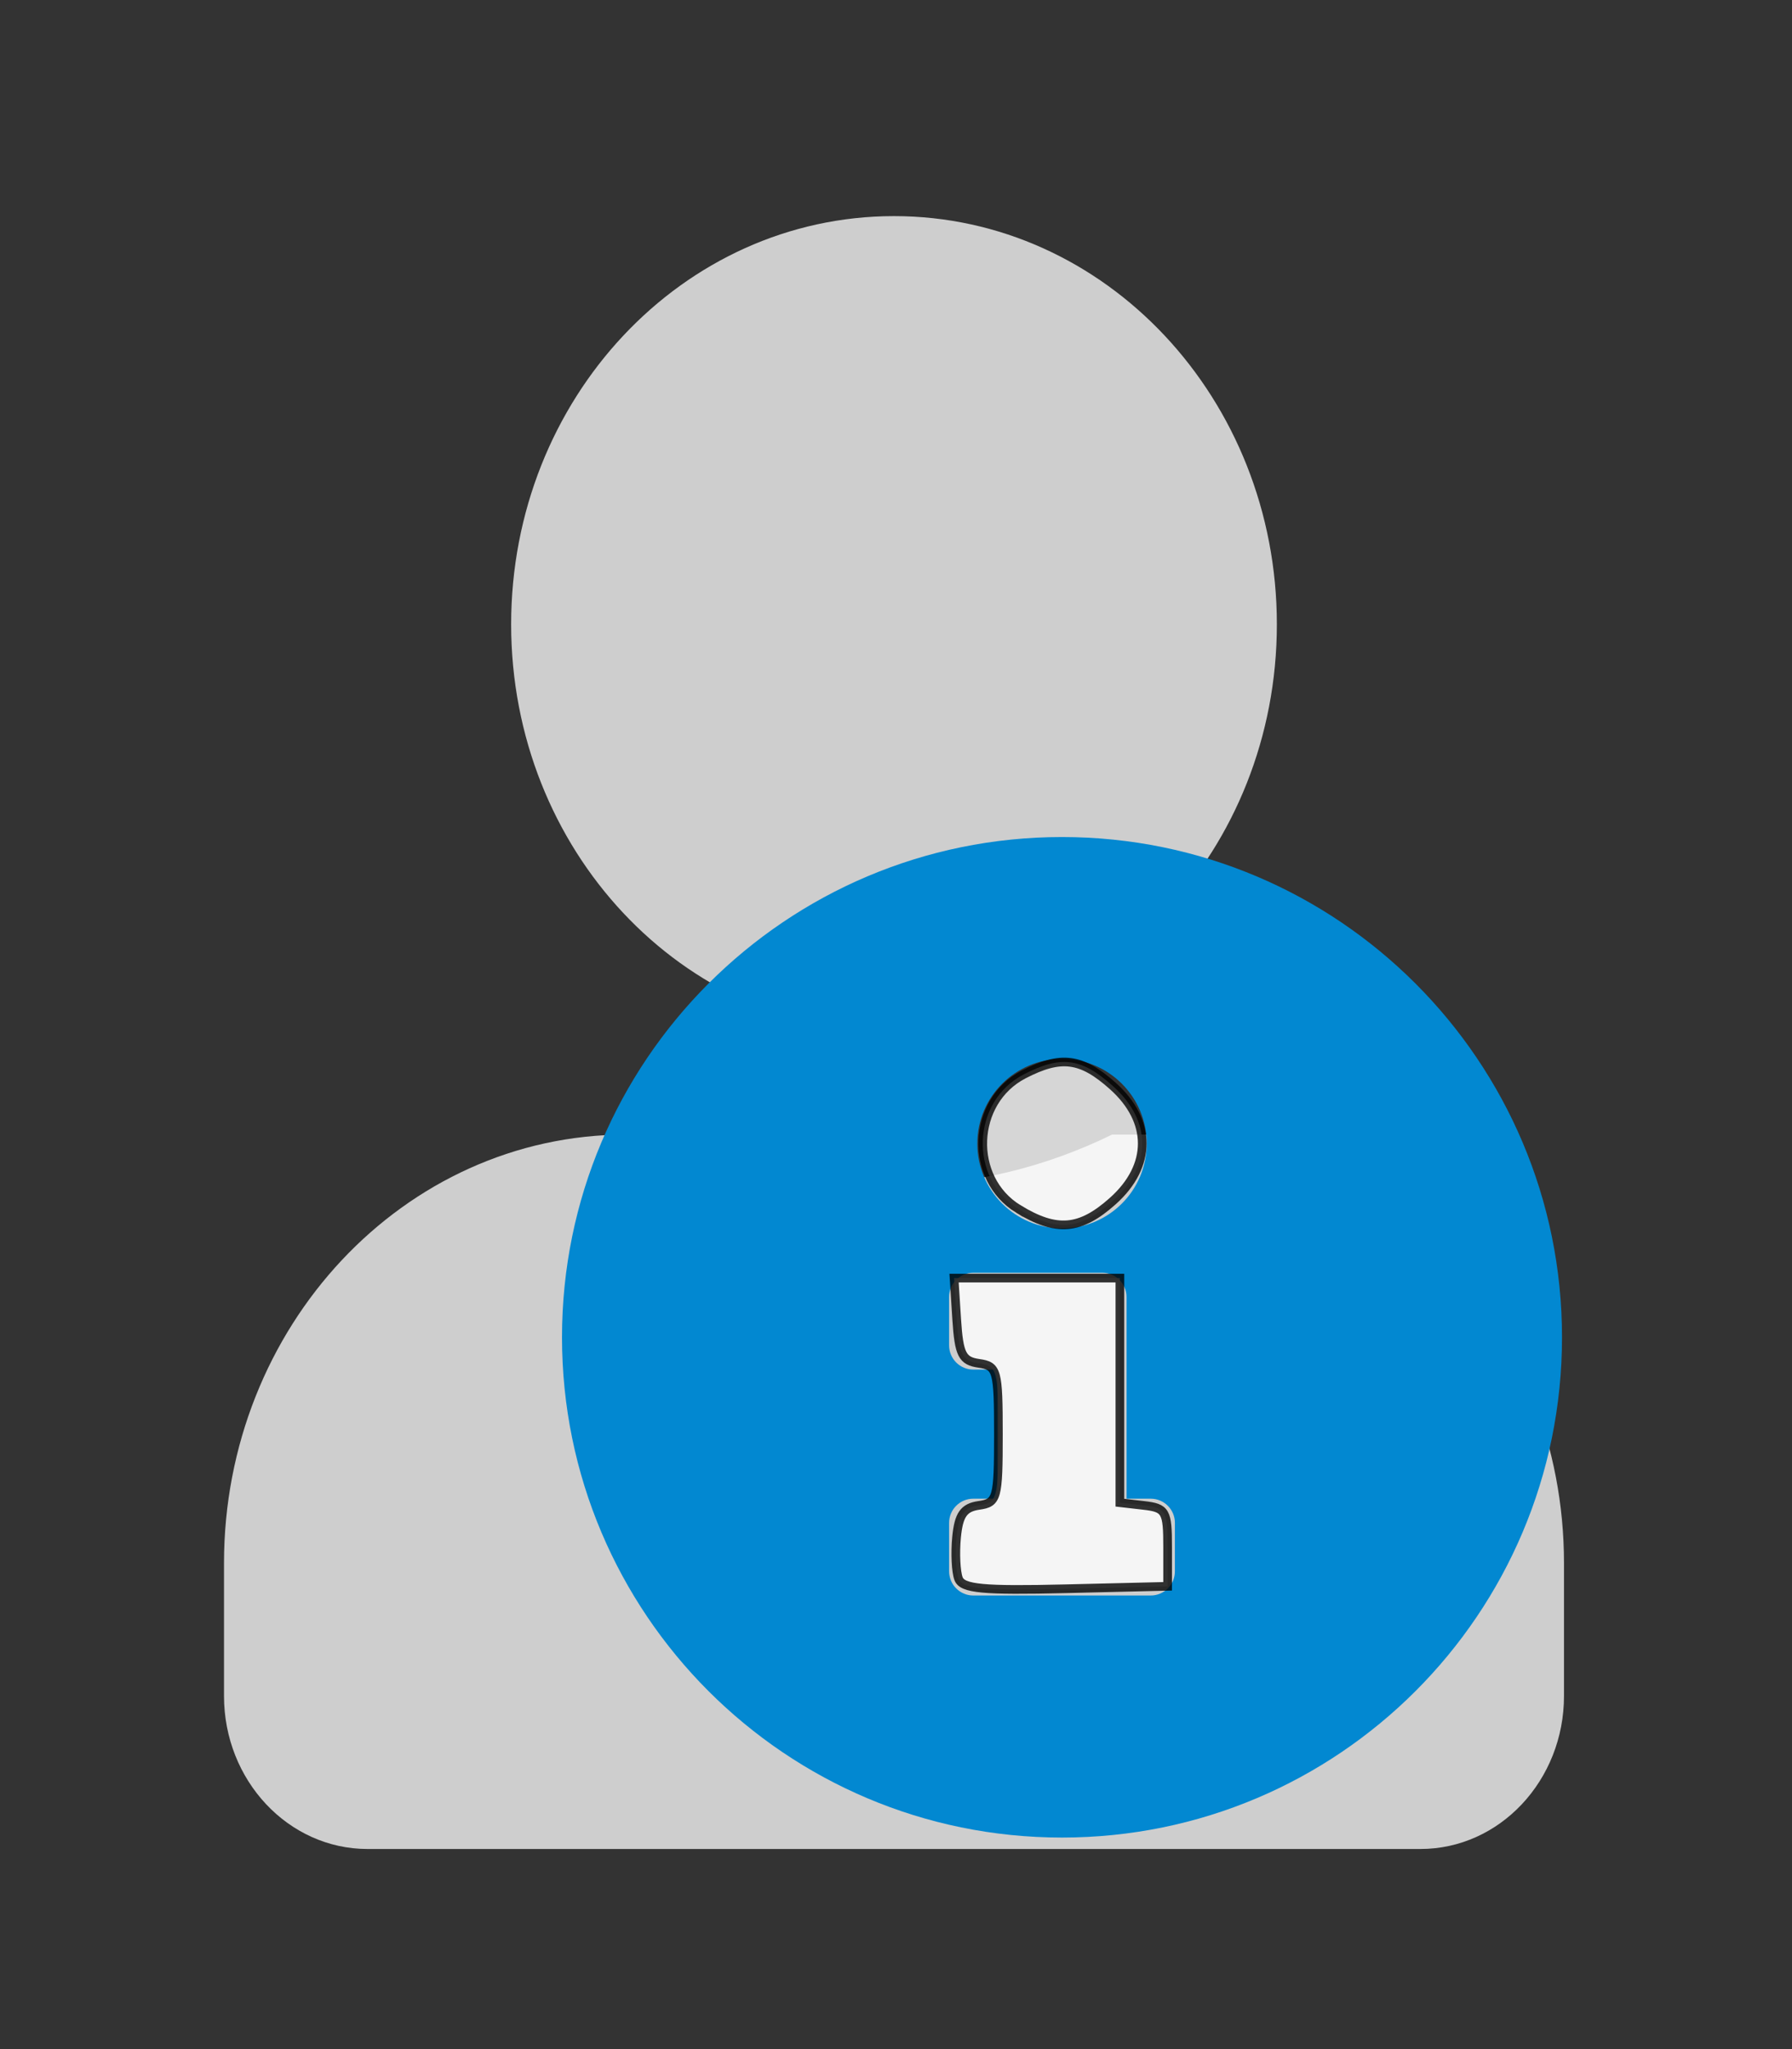 <?xml version="1.0" encoding="UTF-8" standalone="no"?>
<svg
   xmlns:dc="http://purl.org/dc/elements/1.1/"
   xmlns:cc="http://creativecommons.org/ns#"
   xmlns:rdf="http://www.w3.org/1999/02/22-rdf-syntax-ns#"
   xmlns:svg="http://www.w3.org/2000/svg"
   xmlns="http://www.w3.org/2000/svg"
   xmlns:sodipodi="http://sodipodi.sourceforge.net/DTD/sodipodi-0.dtd"
   xmlns:inkscape="http://www.inkscape.org/namespaces/inkscape"
   viewBox="0 0 448 512"
   version="1.1"
   id="svg4"
   sodipodi:docname="user-light-info.svg"
   inkscape:version="0.92.3 (2405546, 2018-03-11)">
  <rect x="0" y="0" width="448" height="512" fill="#333333" stroke="none"/>
  <defs
     id="defs8" />
  <sodipodi:namedview
     pagecolor="#ffffff"
     bordercolor="#666666"
     borderopacity="1"
     objecttolerance="10"
     gridtolerance="10"
     guidetolerance="10"
     inkscape:pageopacity="0"
     inkscape:pageshadow="2"
     inkscape:window-width="3072"
     inkscape:window-height="1634"
     id="namedview6"
     showgrid="false"
     inkscape:zoom="0.4609375"
     inkscape:cx="-2312.1356"
     inkscape:cy="256"
     inkscape:window-x="-11"
     inkscape:window-y="-11"
     inkscape:window-maximized="1"
     inkscape:current-layer="svg4" />
  <path
     style="fill:#ffffff;fill-opacity:0.759;stroke-width:0.772"
     inkscape:connector-curvature="0"
     d="m 223.5,258 c 52.867,0 95.714,-45.661 95.714,-102 0,-56.339 -42.847,-102 -95.714,-102 -52.867,0 -95.714,45.661 -95.714,102 0,56.339 42.847,102 95.714,102 z m 67,25.5 h -12.488 c -16.601,8.128 -35.07,12.75 -54.512,12.75 -19.442,0 -37.837,-4.622 -54.512,-12.75 H 156.5 c -55.484,0 -100.5,47.972 -100.5,107.1 V 423.75 C 56,444.867 72.077,462 91.893,462 H 355.107 C 374.923,462 391,444.867 391,423.75 v -33.15 c 0,-59.128 -45.016,-107.1 -100.5,-107.1 z"
     id="path842" />
  <path
     id="path872"
     d="m 265.5,209.145 c -69.031,0 -125,55.989 -125,125 0,69.051 55.969,125 125,125 69.031,0 125,-55.949 125,-125 0,-69.011 -55.969,-125 -125,-125 z m 0,55.444 c 11.692,0 21.169,9.478 21.169,21.169 0,11.692 -9.478,21.169 -21.169,21.169 -11.692,0 -21.169,-9.478 -21.169,-21.169 0,-11.692 9.478,-21.169 21.169,-21.169 z m 28.226,128.024 c 0,3.34 -2.708,6.048 -6.048,6.048 h -44.355 c -3.34,0 -6.048,-2.708 -6.048,-6.048 v -12.097 c 0,-3.34 2.708,-6.048 6.048,-6.048 h 6.048 v -32.258 h -6.048 c -3.34,0 -6.048,-2.708 -6.048,-6.048 v -12.097 c 0,-3.34 2.708,-6.048 6.048,-6.048 h 32.258 c 3.34,0 6.048,2.708 6.048,6.048 v 50.403 h 6.048 c 3.34,0 6.048,2.708 6.048,6.048 z"
     inkscape:connector-curvature="0"
     style="fill:#0288d1;fill-opacity:1;stroke-width:0.504" />
  <path
     style="opacity:0.8;fill:#ffffff;fill-opacity:1;stroke:#000000;stroke-width:2.169;stroke-opacity:1"
     d="m 254.599,302.089 c -12.456,-7.595 -11.706,-26.889 1.308,-33.619 9.347,-4.833 14.397,-4.182 22.296,2.875 9.815,8.77 9.815,19.983 0,28.753 -8.178,7.307 -14.069,7.804 -23.604,1.99 z"
     id="path816"
     inkscape:connector-curvature="0" />
  <path
     style="opacity:0.8;fill:#ffffff;fill-opacity:1;stroke:#000000;stroke-width:2.169;stroke-opacity:1"
     d="m 239.643,394.472 c -0.658,-1.714 -0.883,-6.383 -0.501,-10.374 0.538,-5.613 1.801,-7.414 5.577,-7.951 4.589,-0.652 4.881,-1.713 4.881,-17.747 0,-16.034 -0.292,-17.096 -4.881,-17.747 -4.166,-0.592 -4.978,-2.204 -5.543,-10.998 l -0.661,-10.305 h 20.729 20.729 v 28.059 28.059 l 5.966,0.686 c 5.523,0.635 5.966,1.412 5.966,10.449 v 9.763 l -25.533,0.612 c -20.602,0.493 -25.764,0.01 -26.729,-2.505 z"
     id="path818"
     inkscape:connector-curvature="0" />
</svg>
<!--
Font Awesome Free 5.5.0 by @fontawesome - https://fontawesome.com
License - https://fontawesome.com/license/free (Icons: CC BY 4.0, Fonts: SIL OFL 1.1, Code: MIT License)
-->

